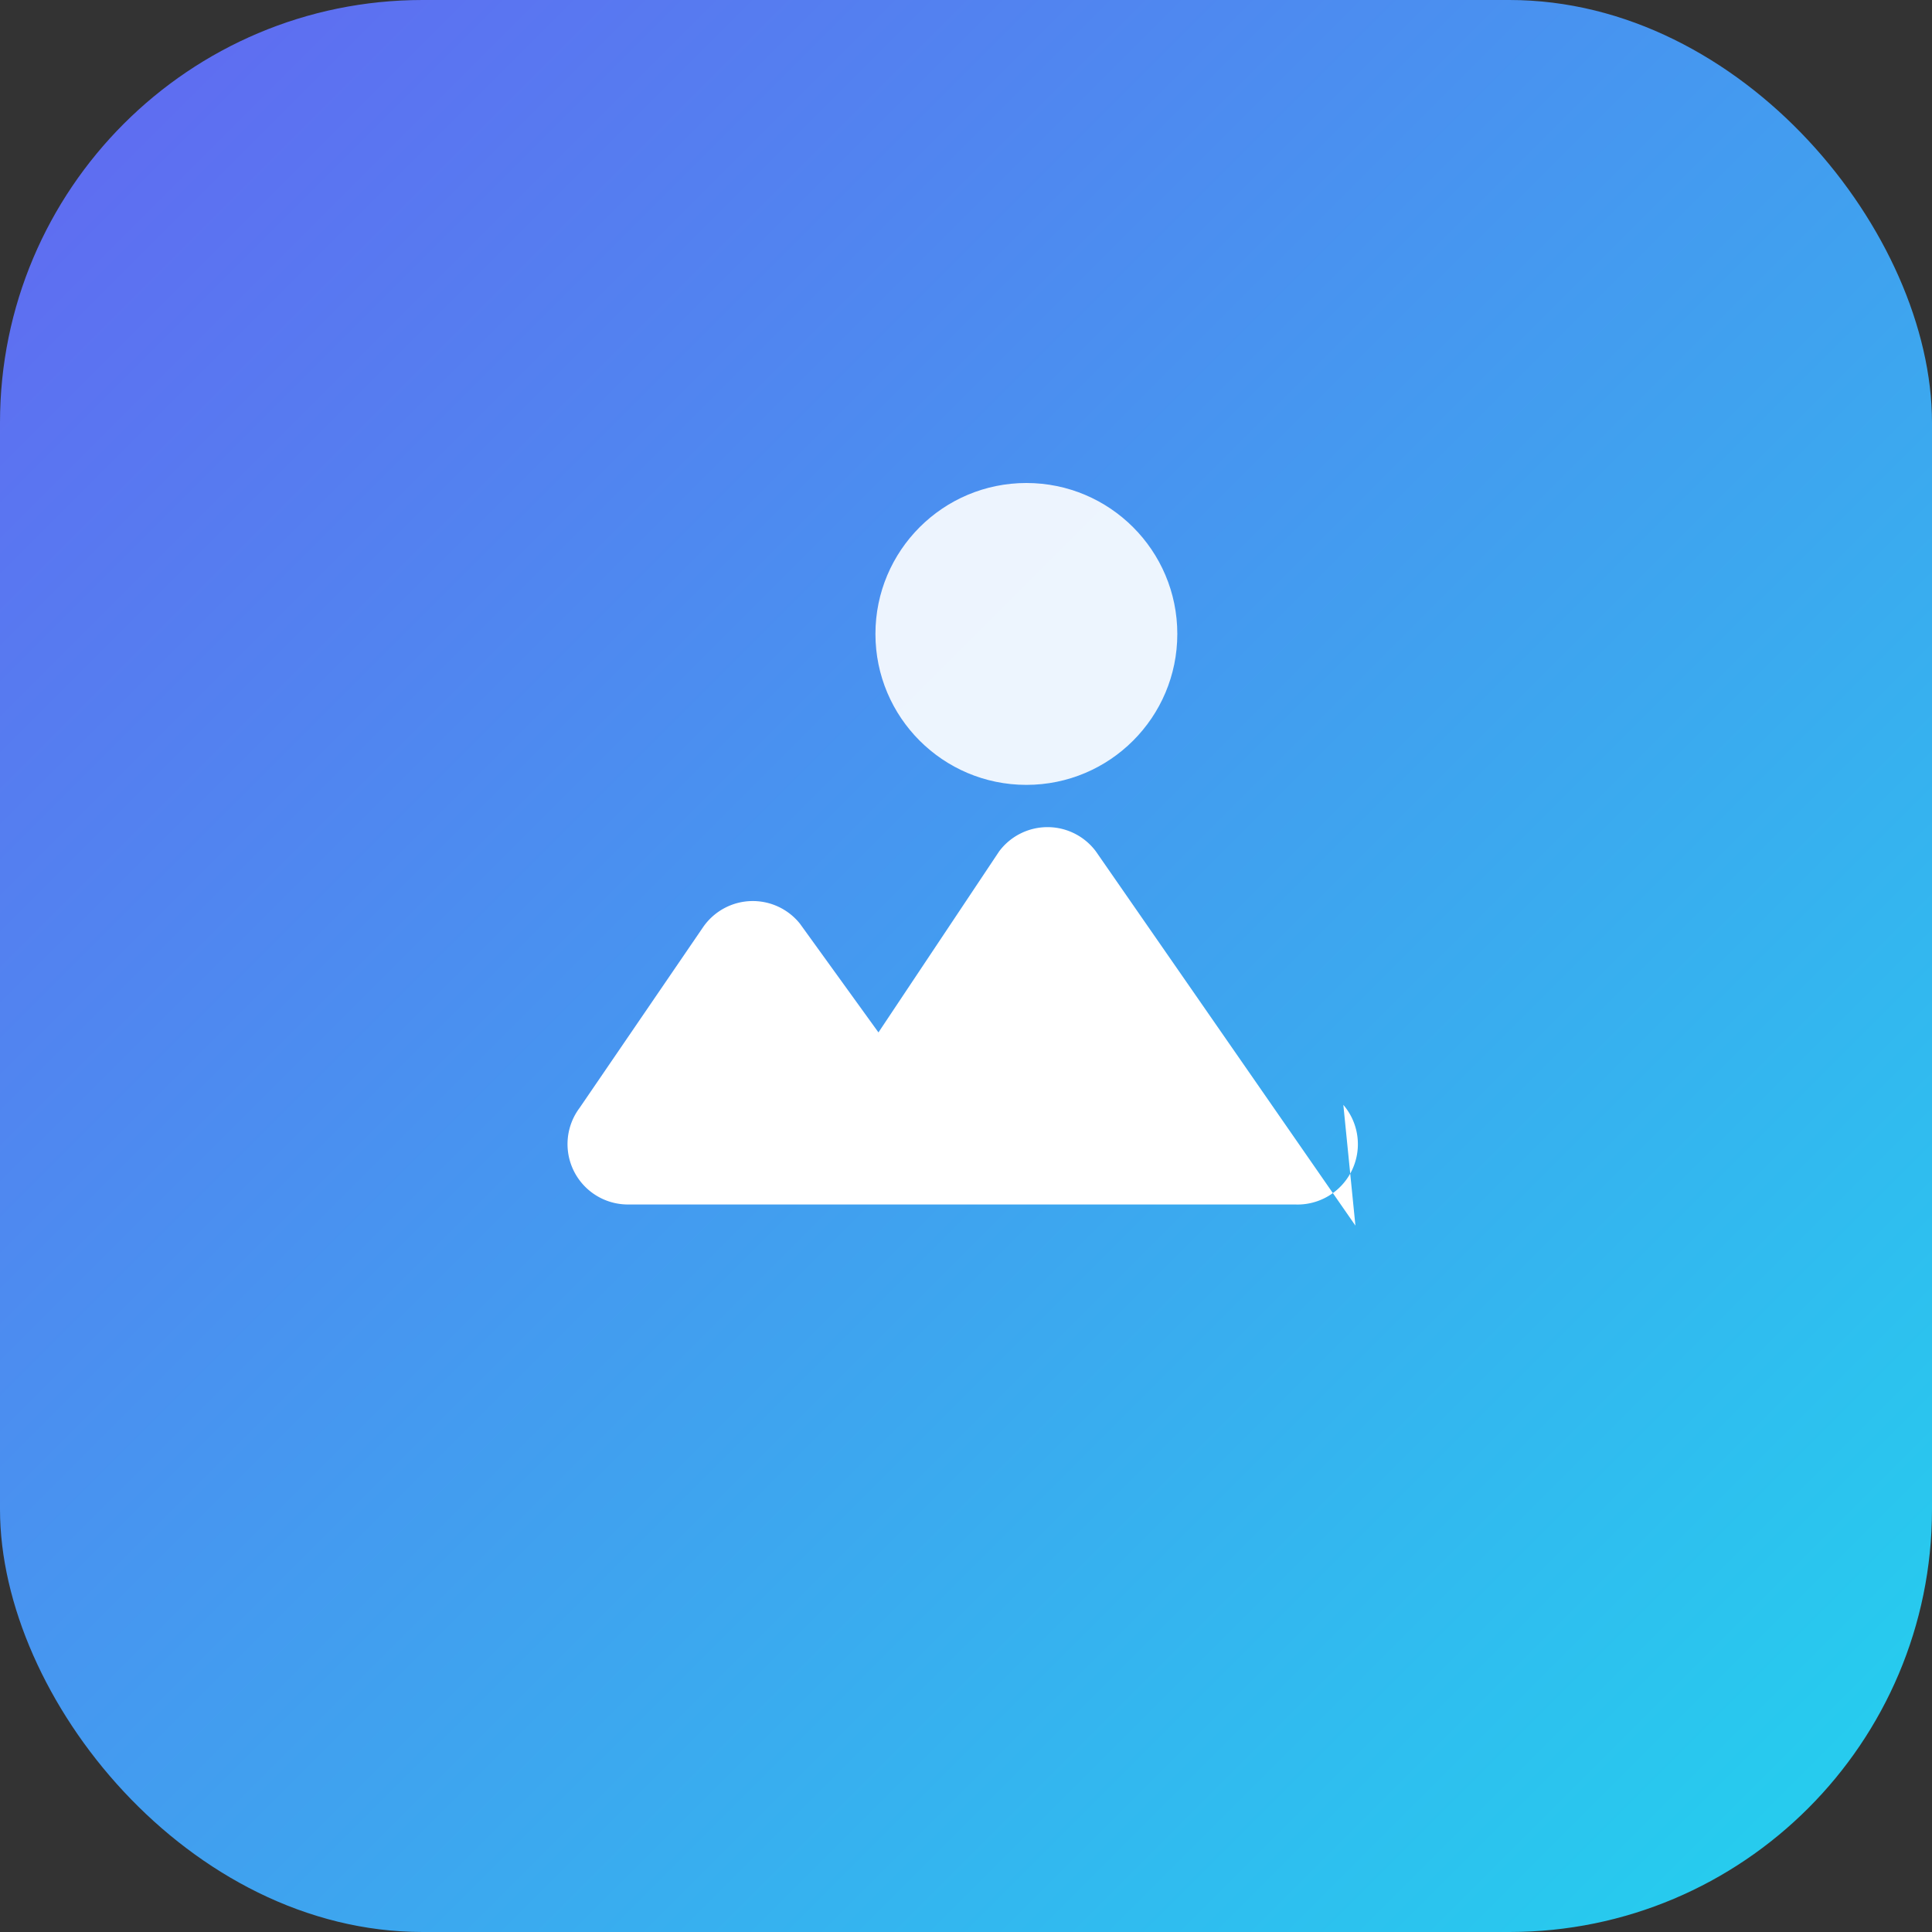 <svg xmlns="http://www.w3.org/2000/svg" viewBox="0 0 64 64">
  <rect x="0" y="0" width="64" height="64" fill="#333333" stroke="none"/>
  <defs>
    <linearGradient id="a" x1="0%" y1="0%" x2="100%" y2="100%">
      <stop offset="0%" stop-color="#6366f1" />
      <stop offset="100%" stop-color="#22d3ee" />
    </linearGradient>
  </defs>
  <rect width="64" height="64" rx="14" fill="url(#a)" />
  <path fill="#fff" d="M44.9 40.6 36.3 28.2a2 2 0 0 0-3.2 0l-4 6-2.6-3.6a2 2 0 0 0-3.2.1l-4.1 6a2 2 0 0 0 1.6 3.2h22.1a2 2 0 0 0 1.6-3.3z" />
  <circle cx="34" cy="21" r="5" fill="#fff" opacity="0.9" />
</svg>
